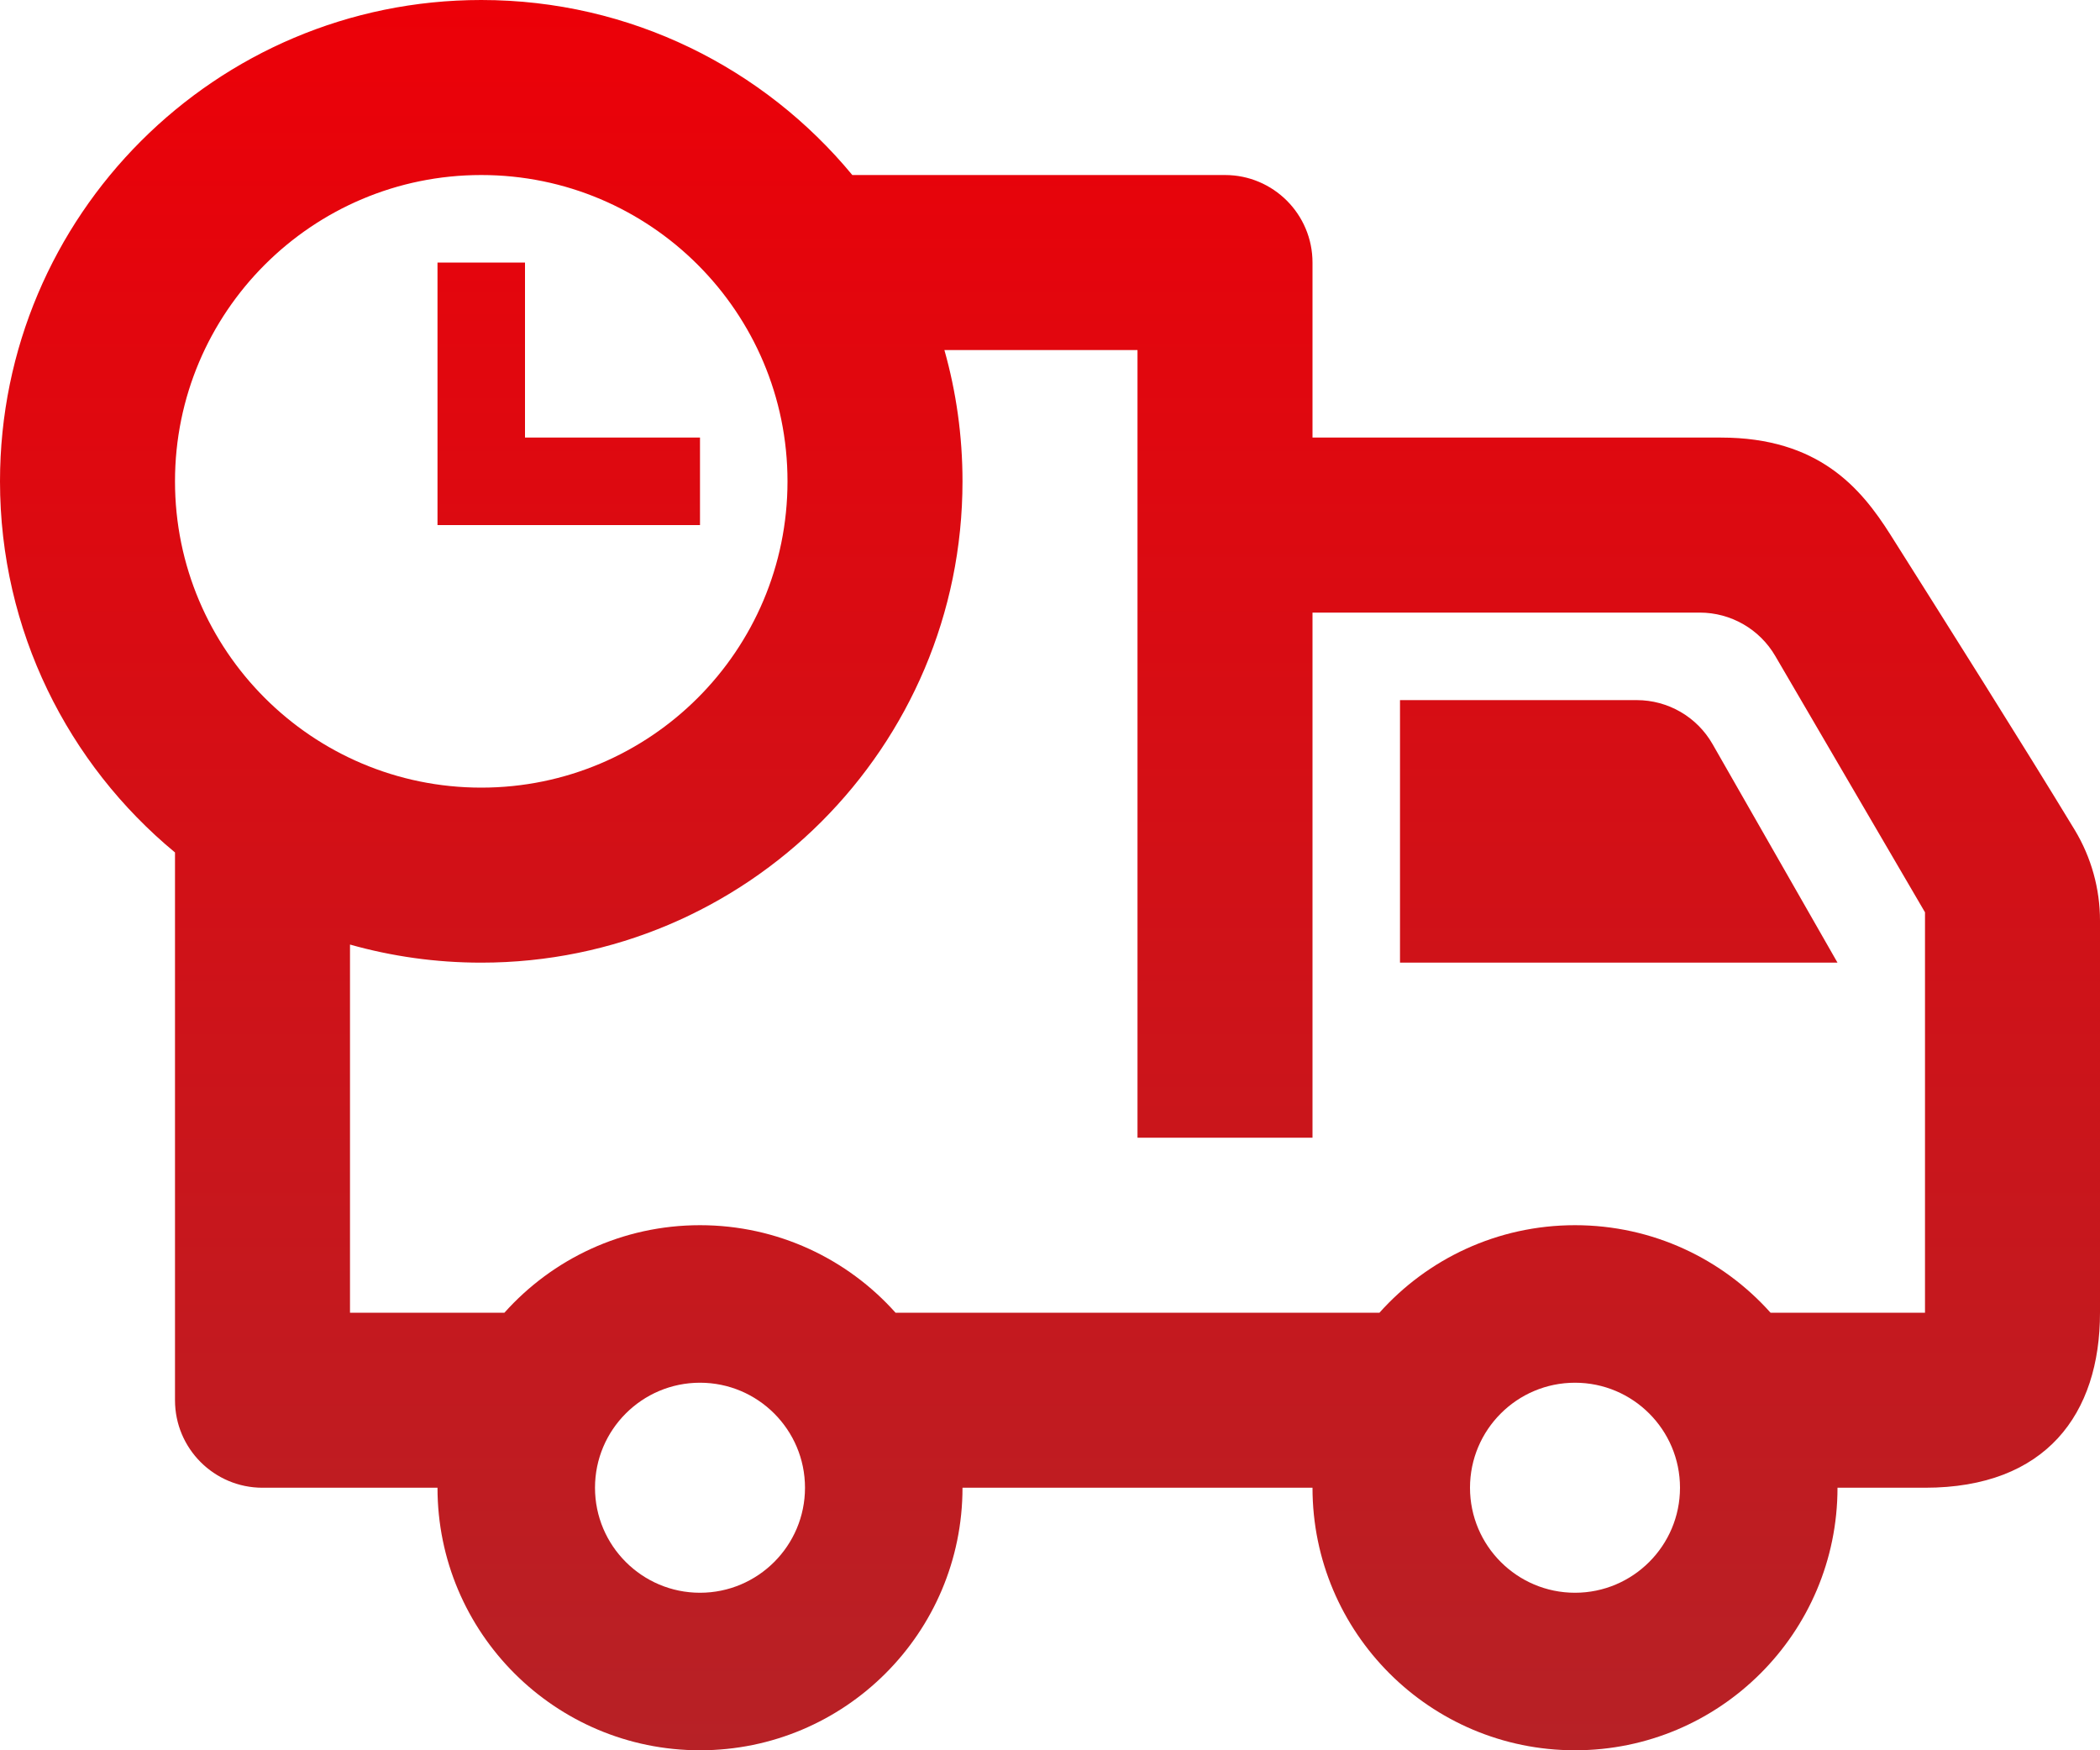 <svg width="60" height="50" viewBox="0 0 60 50" fill="none" xmlns="http://www.w3.org/2000/svg">
<path fill-rule="evenodd" clip-rule="evenodd" d="M5 24.352C1.948 21.83 0 18.015 0 13.75C0 6.16 6.16 0 13.75 0C18.015 0 21.83 1.948 24.352 5H35C36.38 5 37.5 6.12 37.5 7.5V12.5H49.167C51.96 12.5 53.167 13.94 54.008 15.268C55.492 17.617 57.847 21.348 59.28 23.712C59.75 24.492 60 25.387 60 26.3V37.5C60 40.39 58.46 42.5 55 42.5H52.5C52.5 46.64 49.14 50 45 50C40.86 50 37.5 46.64 37.5 42.5H27.5C27.5 46.64 24.14 50 20 50C15.86 50 12.5 46.64 12.5 42.5H7.5C6.12 42.5 5 41.38 5 40V24.352ZM20 39.5C21.655 39.5 23 40.845 23 42.5C23 44.155 21.655 45.5 20 45.5C18.345 45.5 17 44.155 17 42.5C17 40.845 18.345 39.5 20 39.5ZM45 39.5C46.655 39.5 48 40.845 48 42.5C48 44.155 46.655 45.5 45 45.5C43.345 45.5 42 44.155 42 42.5C42 40.845 43.345 39.5 45 39.5ZM26.983 10C27.32 11.193 27.5 12.45 27.5 13.75C27.5 21.34 21.34 27.5 13.75 27.5C12.45 27.5 11.193 27.32 10 26.983V37.5H14.412C15.785 35.965 17.78 35 20 35C22.22 35 24.215 35.965 25.587 37.5H39.413C40.785 35.965 42.78 35 45 35C47.22 35 49.215 35.965 50.587 37.5H55V26.062L50.722 18.74C50.275 17.973 49.453 17.5 48.565 17.5H37.5V32.5H32.5V10H26.983ZM40 20V27.5H52.5L48.932 21.26C48.487 20.48 47.66 20 46.763 20H40ZM13.75 5C18.58 5 22.5 8.92 22.5 13.75C22.5 18.58 18.58 22.5 13.75 22.5C8.92 22.5 5 18.58 5 13.75C5 8.92 8.92 5 13.75 5ZM15 12.5H20V15H12.5V7.5H15V12.5Z" fill="url(#paint0_linear)"/>
<defs>
<linearGradient id="paint0_linear" x1="30" y1="0" x2="30" y2="50" gradientUnits="userSpaceOnUse">
<stop stop-color="#EC0008"/>
<stop offset="1" stop-color="#B72126"/>
</linearGradient>
</defs>
</svg>
